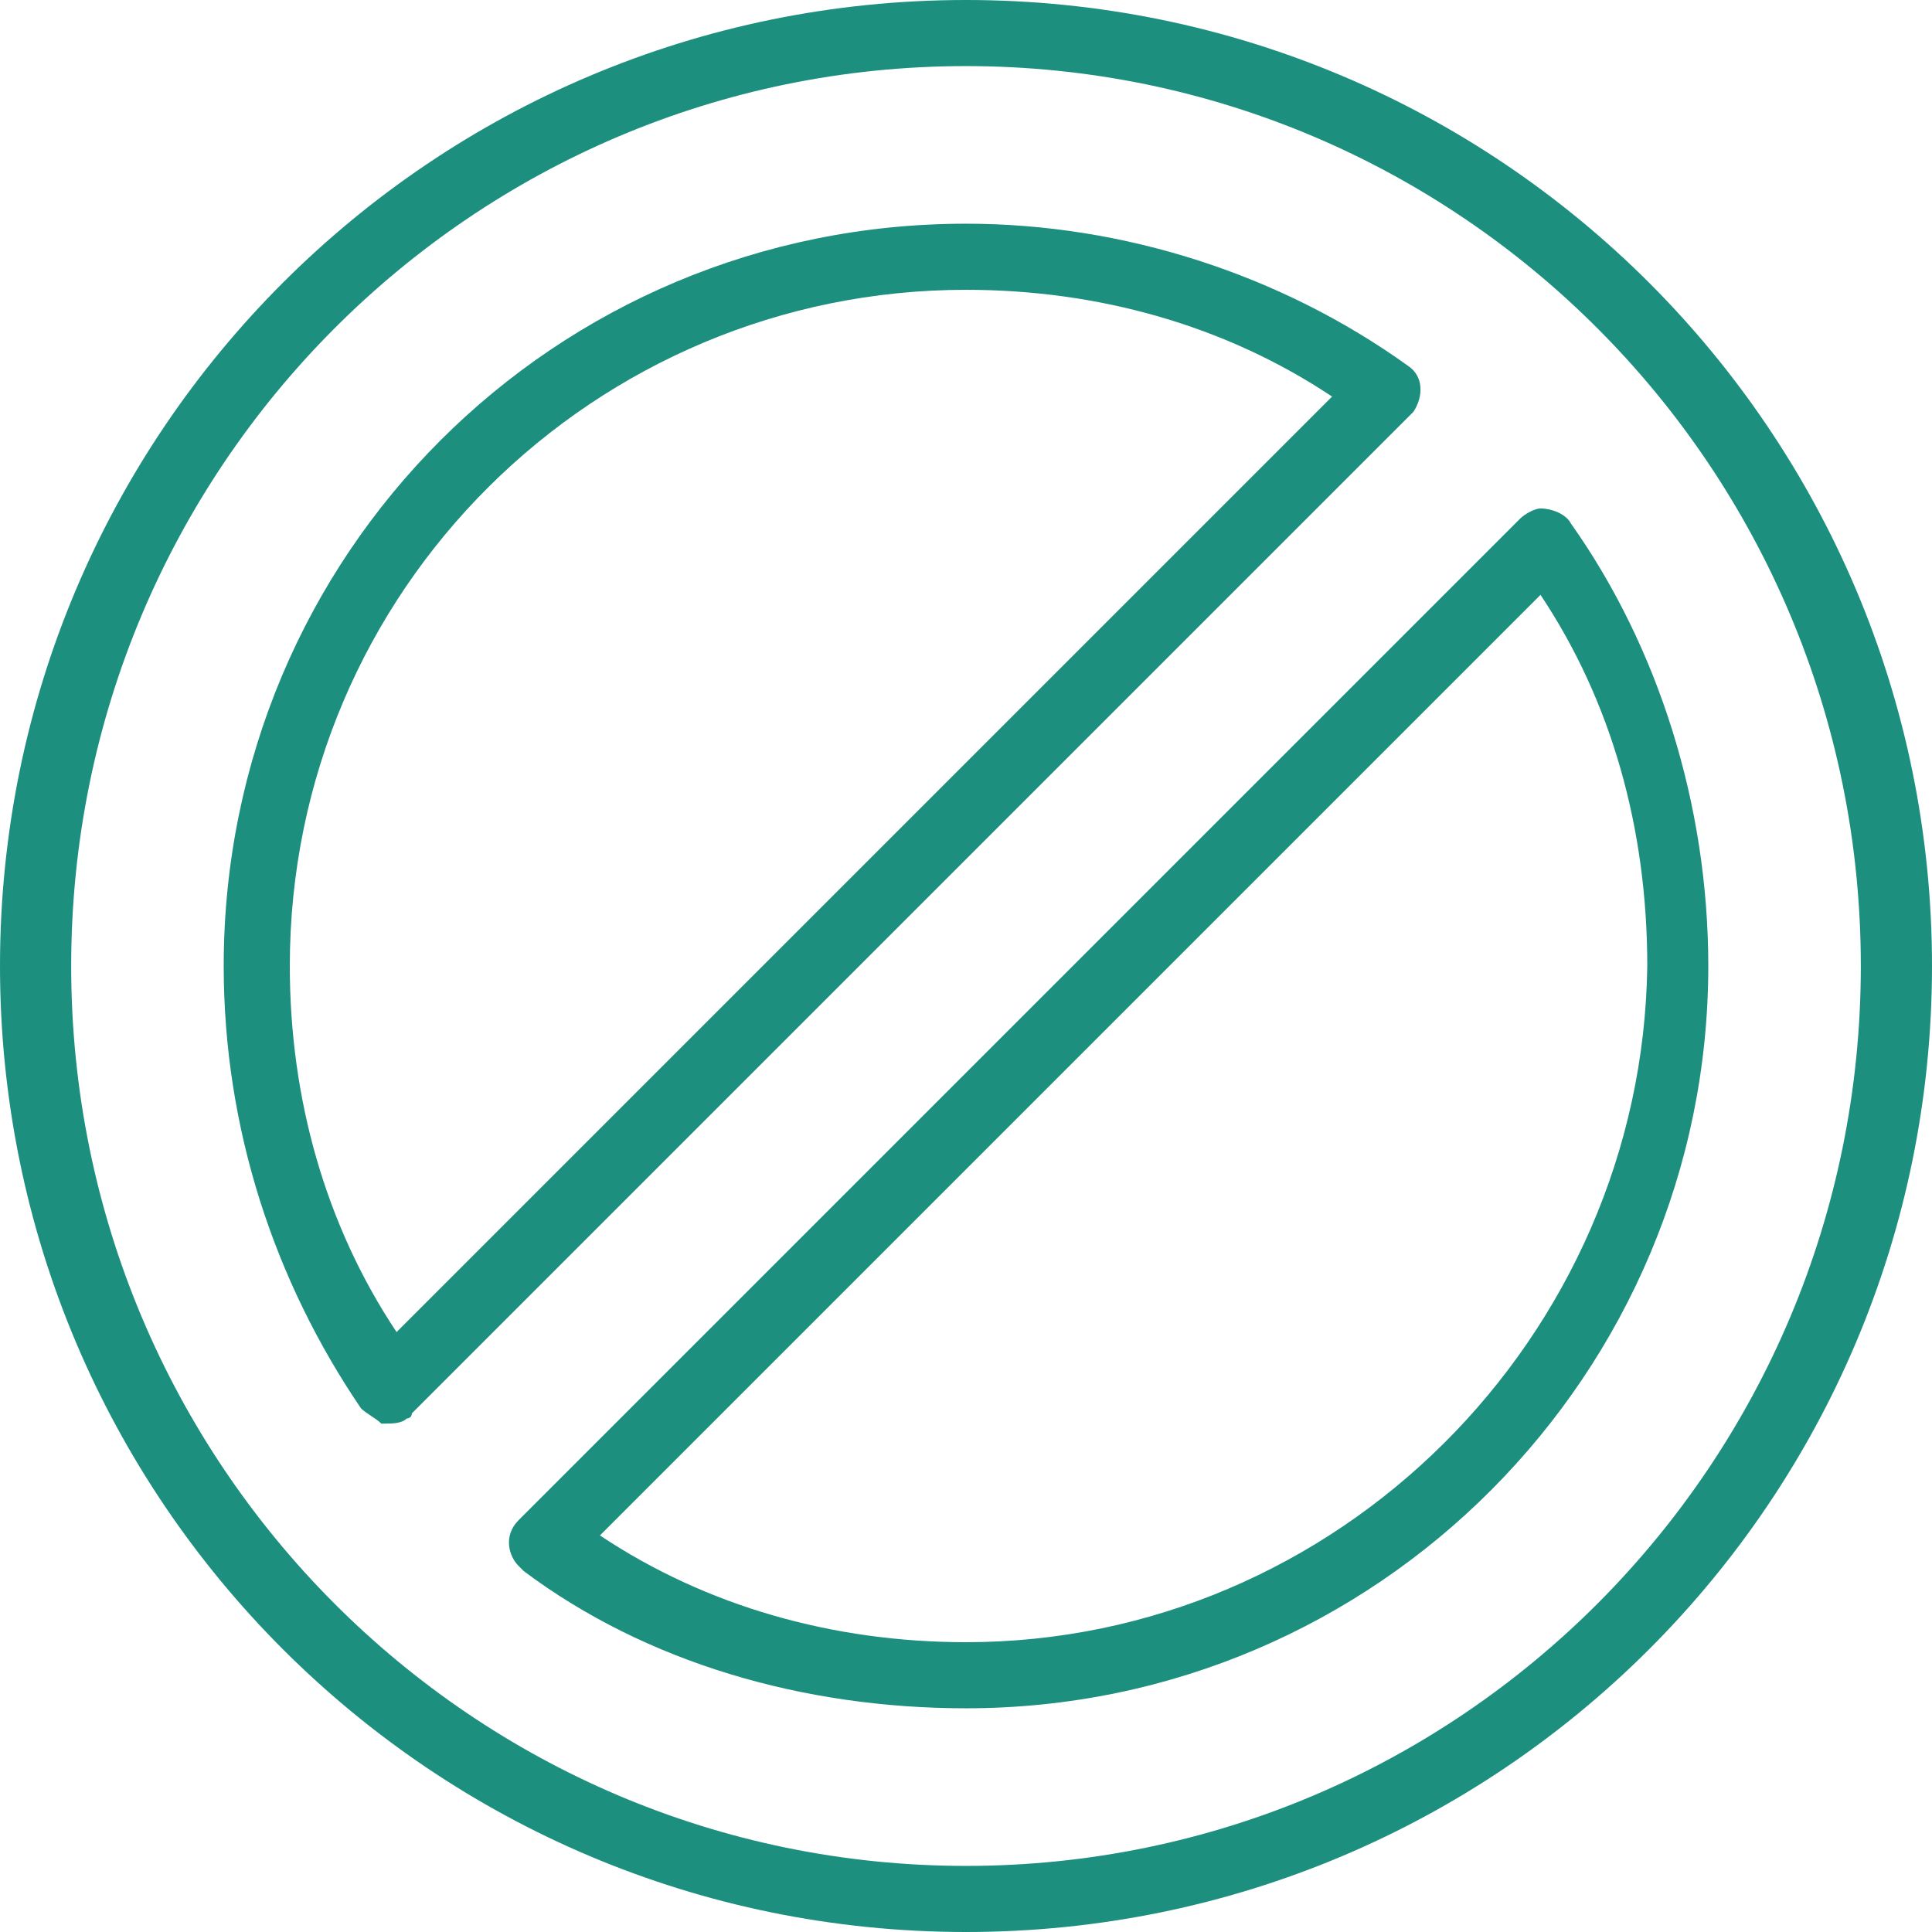 <?xml version="1.0" encoding="utf-8"?>
<!-- Generator: Adobe Illustrator 21.1.0, SVG Export Plug-In . SVG Version: 6.00 Build 0)  -->
<svg version="1.1" id="Слой_1" xmlns="http://www.w3.org/2000/svg" xmlns:xlink="http://www.w3.org/1999/xlink" x="0px" y="0px"
	 viewBox="0 0 38 38" style="enable-background:new 0 0 38 38;" xml:space="preserve">
<style type="text/css">
	.st0{fill:#1D8F7F;}
</style>
<g>
	<path class="st0" d="M19,0C8.5,0,0,8.5,0,19c0,10.5,8.5,19,19,19c10.5,0,19-8.5,19-19C38,8.5,29.5,0,19,0z M19,36.7
		C9.3,36.7,1.4,28.8,1.4,19S9.3,1.3,19,1.3S36.6,9.2,36.6,19S28.7,36.7,19,36.7z"/>
	<path class="st0" d="M30.9,10.3c-0.1-0.2-0.4-0.3-0.6-0.3c-0.1,0-0.3,0.1-0.4,0.2L10.2,29.9c-0.3,0.3-0.2,0.7,0,0.9
		c0,0,0,0,0.1,0.1c2.4,1.8,5.5,2.7,8.7,2.7c8.1,0,14.6-6.6,14.6-14.6C33.6,15.8,32.6,12.7,30.9,10.3z M19,32.3
		c-2.6,0-5.1-0.7-7.2-2.1l18.5-18.5c1.4,2.1,2.1,4.6,2.1,7.3C32.3,26.3,26.3,32.3,19,32.3z"/>
	<path class="st0" d="M27.7,7.2C27.7,7.1,27.7,7.1,27.7,7.2c-2.5-1.8-5.6-2.8-8.7-2.8C10.9,4.4,4.4,10.9,4.4,19c0,3.2,1,6.2,2.7,8.7
		c0.1,0.1,0.3,0.2,0.4,0.3c0,0,0.1,0,0.1,0c0.1,0,0.3,0,0.4-0.1c0,0,0.1,0,0.1-0.1L27.8,8.1C28,7.8,28,7.4,27.7,7.2z M19,5.7
		c2.6,0,5.1,0.7,7.2,2.1L7.8,26.2c-1.4-2.1-2.1-4.6-2.1-7.2C5.7,11.6,11.7,5.7,19,5.7z"/>
</g>
</svg>
